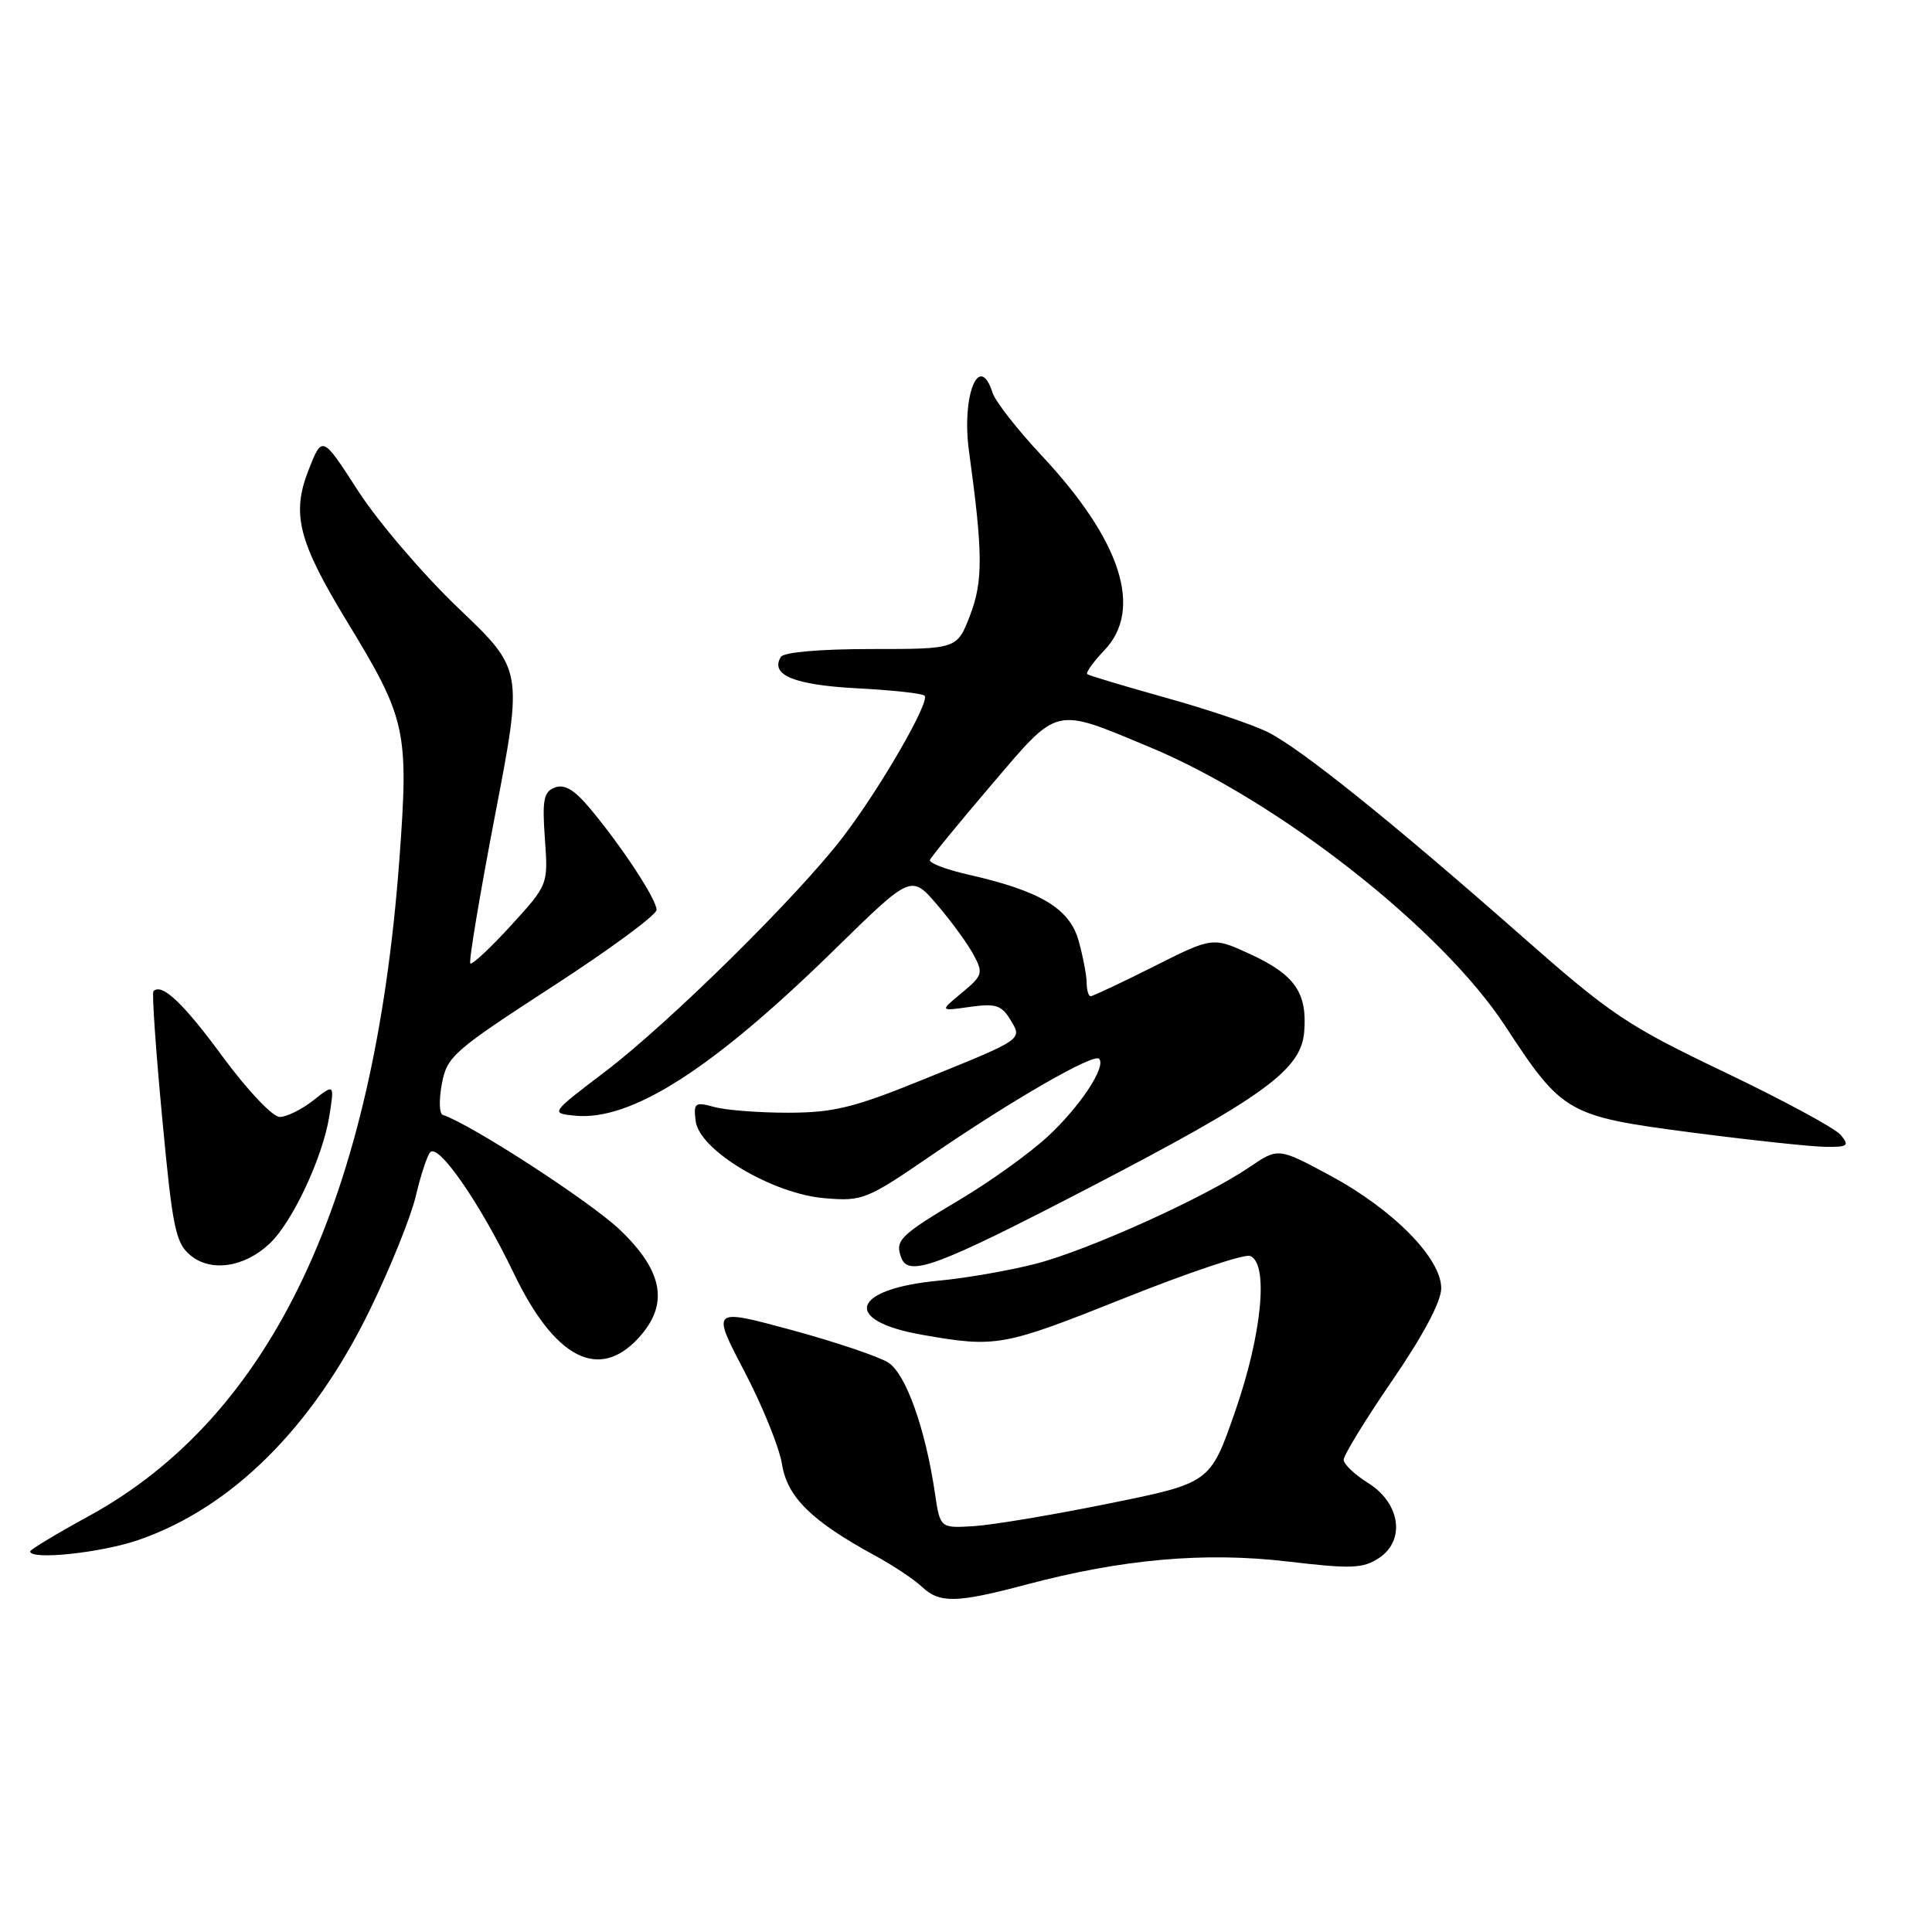 <?xml version="1.0" encoding="UTF-8" standalone="no"?>
<!DOCTYPE svg PUBLIC "-//W3C//DTD SVG 1.1//EN" "http://www.w3.org/Graphics/SVG/1.1/DTD/svg11.dtd" >
<svg xmlns="http://www.w3.org/2000/svg" xmlns:xlink="http://www.w3.org/1999/xlink" version="1.1" viewBox="0 0 256 256">
 <g >
 <path fill="currentColor"
d=" M 135.93 209.98 C 148.69 206.58 159.62 205.62 170.56 206.90 C 179.03 207.90 180.58 207.85 182.70 206.46 C 186.26 204.13 185.57 199.19 181.29 196.51 C 179.52 195.41 178.06 194.02 178.04 193.44 C 178.02 192.86 180.91 188.13 184.47 182.94 C 188.55 177.00 190.96 172.47 190.97 170.73 C 191.01 166.77 184.63 160.28 176.28 155.78 C 169.37 152.06 169.37 152.06 165.55 154.66 C 159.59 158.71 144.15 165.68 137.19 167.47 C 133.72 168.36 127.98 169.36 124.43 169.69 C 112.75 170.78 111.48 175.01 122.26 176.88 C 132.04 178.59 132.90 178.43 149.13 171.95 C 157.47 168.62 164.90 166.13 165.64 166.42 C 168.13 167.37 167.23 176.76 163.67 187.00 C 160.37 196.50 160.37 196.50 146.95 199.22 C 139.57 200.72 131.51 202.07 129.05 202.22 C 124.57 202.50 124.57 202.50 123.88 197.83 C 122.62 189.31 120.04 182.07 117.72 180.56 C 116.50 179.77 110.72 177.82 104.88 176.23 C 94.27 173.36 94.27 173.36 98.62 181.68 C 101.02 186.26 103.27 191.81 103.62 194.02 C 104.32 198.38 107.54 201.55 115.90 206.10 C 118.33 207.42 121.14 209.29 122.15 210.25 C 124.49 212.47 126.73 212.42 135.93 209.98 Z  M 18.33 204.06 C 30.71 199.80 41.46 189.11 49.04 173.50 C 51.72 168.00 54.44 161.25 55.09 158.50 C 55.74 155.75 56.60 153.13 57.00 152.68 C 58.10 151.45 63.64 159.48 68.09 168.74 C 73.48 179.96 79.30 183.01 84.55 177.35 C 88.66 172.92 87.95 168.54 82.21 163.02 C 78.39 159.33 62.48 149.00 58.66 147.72 C 58.20 147.57 58.15 145.72 58.55 143.61 C 59.22 139.99 60.07 139.25 73.13 130.77 C 80.76 125.83 87.00 121.23 87.00 120.56 C 87.00 119.17 82.37 112.12 78.15 107.09 C 76.10 104.64 74.79 103.87 73.52 104.35 C 72.04 104.92 71.83 105.98 72.20 111.13 C 72.64 117.23 72.64 117.23 67.69 122.65 C 64.97 125.63 62.55 127.88 62.32 127.66 C 62.09 127.43 63.57 118.58 65.60 108.00 C 69.30 88.75 69.30 88.75 60.79 80.63 C 56.10 76.16 50.12 69.17 47.48 65.09 C 42.70 57.68 42.70 57.68 40.90 62.24 C 38.59 68.12 39.51 71.73 46.07 82.50 C 53.84 95.27 54.18 96.81 52.92 113.87 C 49.59 158.92 36.02 187.62 11.75 200.90 C 7.49 203.23 4.00 205.33 4.00 205.57 C 4.00 206.75 13.37 205.77 18.33 204.06 Z  M 35.72 164.79 C 38.74 161.95 42.75 153.40 43.63 147.93 C 44.32 143.60 44.32 143.60 41.52 145.80 C 39.99 147.01 37.98 148.00 37.06 148.00 C 36.12 148.00 32.80 144.48 29.53 140.05 C 24.28 132.90 21.45 130.22 20.33 131.34 C 20.12 131.55 20.64 139.10 21.49 148.11 C 22.86 162.74 23.26 164.70 25.23 166.33 C 27.93 168.59 32.38 167.94 35.72 164.79 Z  M 144.07 157.51 C 167.37 145.41 172.39 141.80 172.81 136.76 C 173.24 131.58 171.60 129.19 165.77 126.48 C 160.69 124.13 160.69 124.13 152.87 128.07 C 148.57 130.23 144.81 132.00 144.52 132.00 C 144.23 132.00 144.00 131.21 143.99 130.25 C 143.99 129.29 143.51 126.78 142.93 124.67 C 141.73 120.37 137.86 118.05 128.22 115.87 C 125.32 115.21 123.07 114.34 123.22 113.95 C 123.37 113.55 127.04 109.08 131.36 104.01 C 140.36 93.46 139.52 93.66 152.37 99.01 C 169.38 106.09 191.03 123.08 199.44 135.94 C 207.03 147.54 207.67 147.91 224.15 150.06 C 232.04 151.09 240.02 151.94 241.87 151.96 C 244.86 152.00 245.09 151.82 243.91 150.39 C 243.18 149.51 236.26 145.77 228.54 142.08 C 215.57 135.88 213.51 134.50 201.50 123.92 C 184.55 108.99 172.46 99.27 168.05 97.04 C 166.10 96.05 160.00 93.99 154.50 92.46 C 149.00 90.92 144.31 89.52 144.07 89.33 C 143.84 89.14 144.85 87.72 146.32 86.18 C 151.51 80.77 148.58 71.65 138.04 60.38 C 134.81 56.93 131.88 53.18 131.52 52.05 C 129.76 46.52 127.38 52.42 128.40 59.81 C 130.25 73.27 130.27 77.00 128.55 81.50 C 126.83 86.00 126.83 86.00 115.48 86.00 C 108.67 86.00 103.86 86.42 103.47 87.04 C 102.00 89.43 105.21 90.76 113.51 91.20 C 118.16 91.44 122.22 91.88 122.51 92.18 C 123.28 92.95 116.60 104.51 111.67 110.94 C 105.68 118.77 88.63 135.58 80.18 142.00 C 72.94 147.50 72.94 147.50 76.13 147.83 C 83.60 148.59 94.39 141.69 110.62 125.79 C 120.74 115.88 120.74 115.88 124.18 119.89 C 126.07 122.10 128.24 125.08 129.00 126.51 C 130.31 128.94 130.21 129.27 127.45 131.55 C 124.50 133.99 124.50 133.99 128.50 133.42 C 131.89 132.94 132.70 133.19 133.84 135.06 C 135.50 137.79 135.80 137.59 122.01 143.17 C 113.13 146.77 110.41 147.43 104.50 147.44 C 100.65 147.45 96.23 147.11 94.68 146.69 C 92.07 145.98 91.88 146.12 92.18 148.55 C 92.65 152.41 102.34 158.20 109.28 158.77 C 114.31 159.19 114.82 158.98 123.50 153.03 C 134.10 145.77 144.89 139.55 145.63 140.29 C 146.64 141.31 143.10 146.65 138.78 150.64 C 136.37 152.86 131.15 156.60 127.18 158.96 C 119.23 163.69 118.54 164.37 119.43 166.67 C 120.41 169.23 124.15 167.84 144.07 157.51 Z "/>
</g>
</svg>